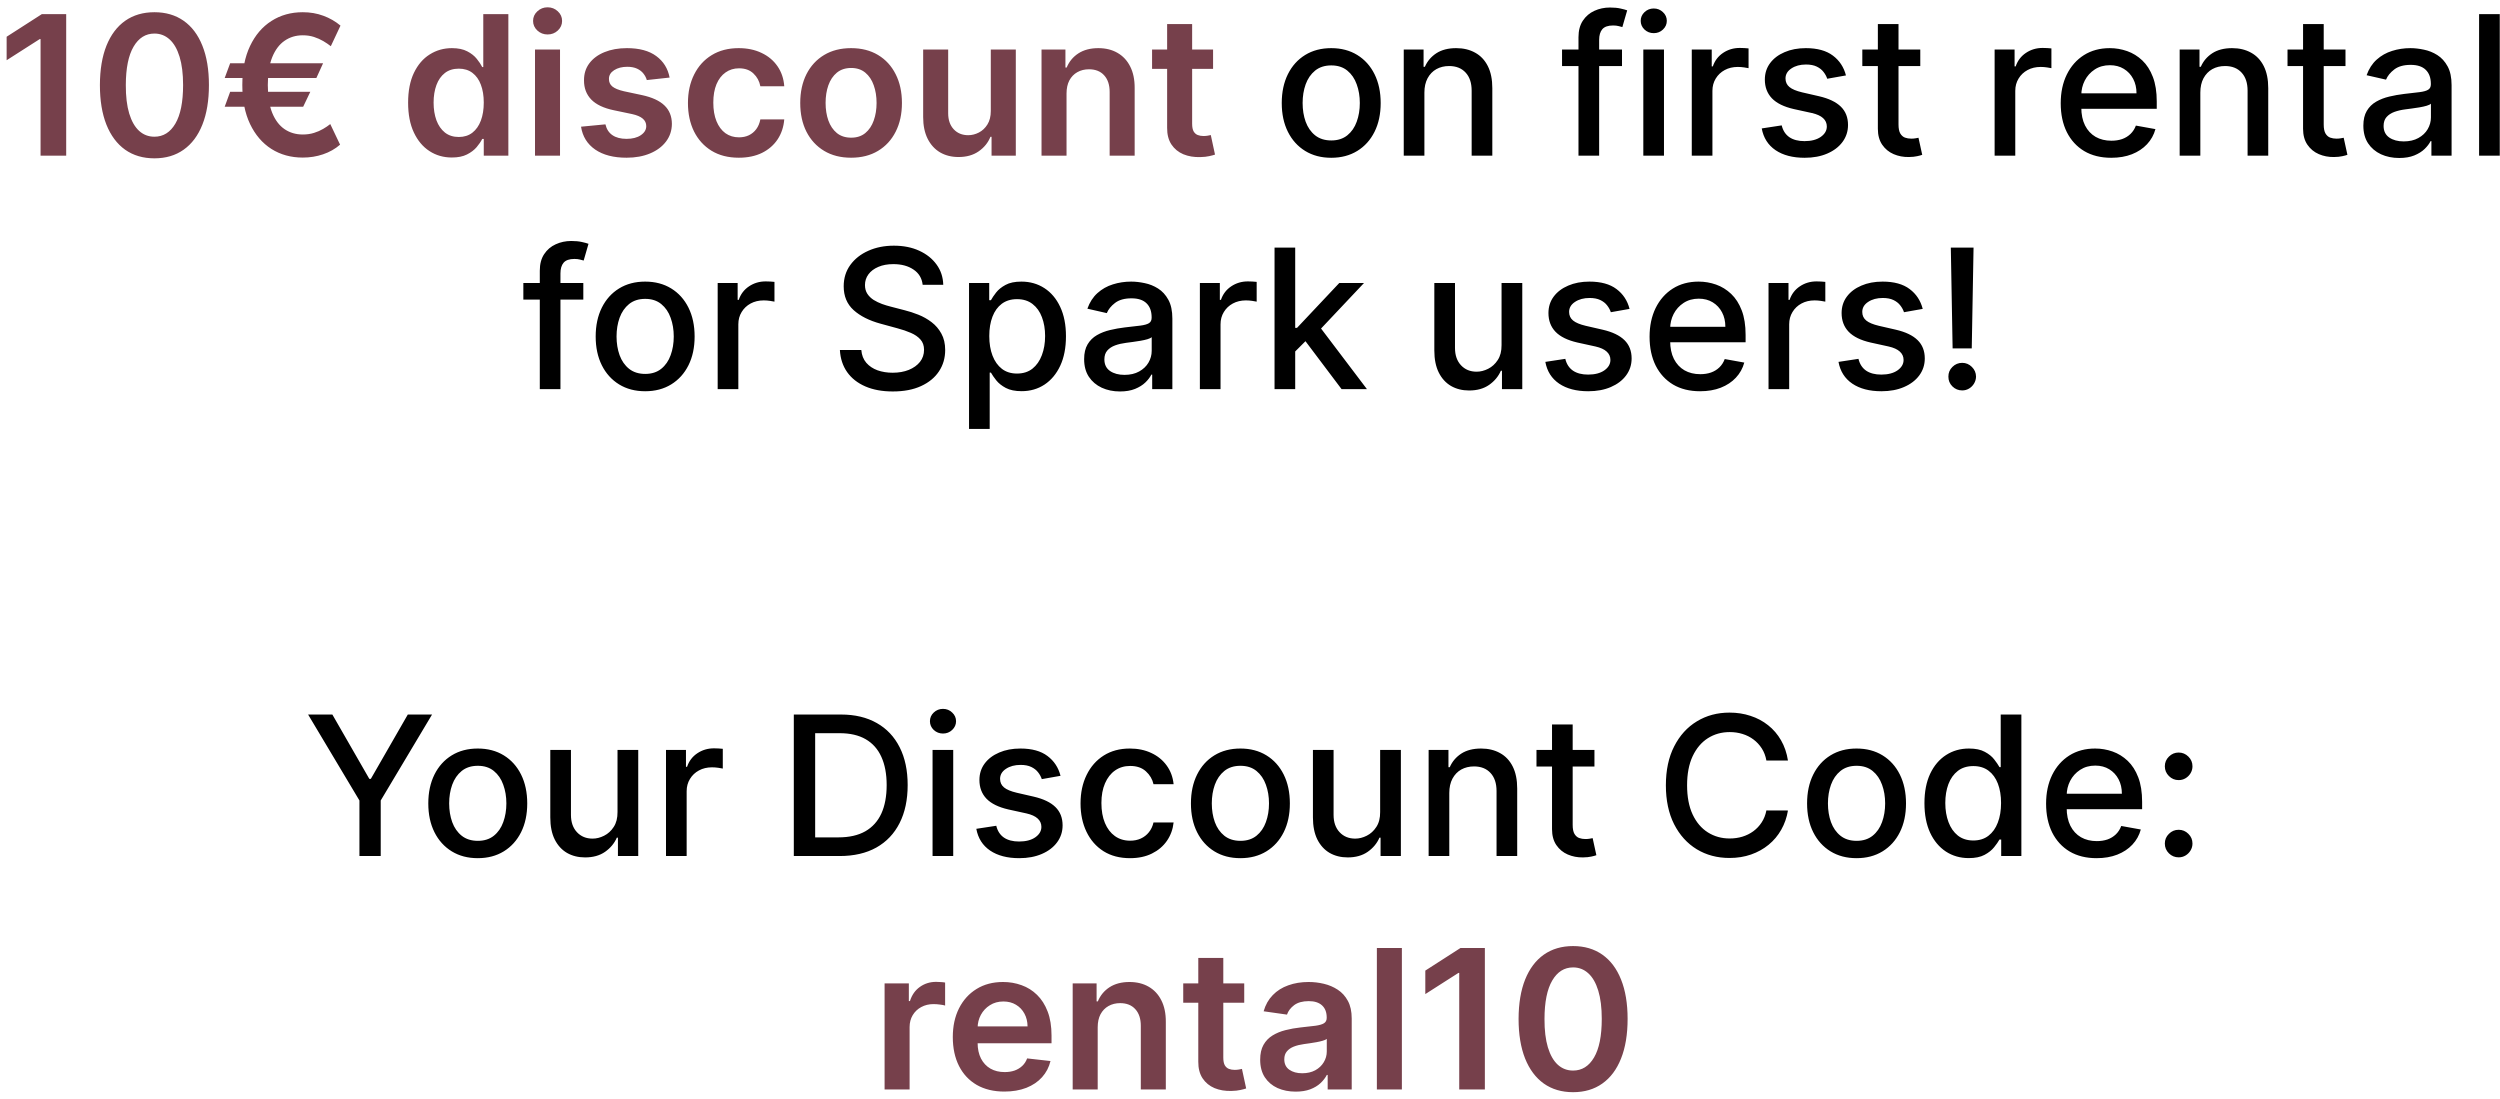 <svg width="257" height="113" viewBox="0 0 257 113" fill="none" xmlns="http://www.w3.org/2000/svg">
<path d="M6.805 1.455V16H4.17V4.018H4.084L0.682 6.192V3.777L4.297 1.455H6.805ZM15.874 16.277C14.705 16.277 13.701 15.981 12.863 15.389C12.029 14.793 11.388 13.933 10.938 12.811C10.493 11.684 10.27 10.328 10.27 8.741C10.275 7.155 10.5 5.806 10.945 4.693C11.395 3.576 12.037 2.723 12.87 2.136C13.708 1.549 14.709 1.256 15.874 1.256C17.039 1.256 18.04 1.549 18.878 2.136C19.716 2.723 20.358 3.576 20.803 4.693C21.253 5.811 21.478 7.16 21.478 8.741C21.478 10.332 21.253 11.691 20.803 12.818C20.358 13.94 19.716 14.797 18.878 15.389C18.045 15.981 17.044 16.277 15.874 16.277ZM15.874 14.054C16.783 14.054 17.5 13.607 18.026 12.712C18.556 11.812 18.822 10.489 18.822 8.741C18.822 7.586 18.701 6.616 18.459 5.83C18.218 5.044 17.877 4.452 17.437 4.054C16.996 3.652 16.475 3.45 15.874 3.45C14.97 3.45 14.255 3.9 13.729 4.8C13.204 5.695 12.938 7.009 12.934 8.741C12.929 9.902 13.045 10.877 13.282 11.668C13.523 12.458 13.864 13.055 14.305 13.457C14.745 13.855 15.268 14.054 15.874 14.054ZM33.212 6.504L32.524 8.017H23.099L23.66 6.504H33.212ZM31.899 9.438L31.167 10.972H23.099L23.66 9.438H31.899ZM35.002 2.634L34.008 4.75C33.781 4.57 33.523 4.395 33.234 4.224C32.945 4.054 32.625 3.912 32.275 3.798C31.925 3.685 31.541 3.628 31.125 3.628C30.419 3.628 29.796 3.815 29.257 4.189C28.717 4.558 28.293 5.122 27.985 5.879C27.682 6.632 27.531 7.586 27.531 8.741C27.531 9.897 27.682 10.851 27.985 11.604C28.293 12.357 28.717 12.915 29.257 13.28C29.796 13.644 30.419 13.827 31.125 13.827C31.541 13.827 31.925 13.772 32.275 13.663C32.625 13.555 32.94 13.417 33.22 13.251C33.504 13.086 33.748 12.92 33.951 12.754L34.96 14.871C34.453 15.311 33.868 15.643 33.205 15.865C32.547 16.088 31.854 16.199 31.125 16.199C29.912 16.199 28.837 15.903 27.9 15.311C26.967 14.714 26.236 13.86 25.705 12.747C25.175 11.63 24.91 10.294 24.91 8.741C24.91 7.184 25.175 5.846 25.705 4.729C26.236 3.611 26.967 2.754 27.9 2.158C28.837 1.556 29.912 1.256 31.125 1.256C31.882 1.256 32.585 1.376 33.234 1.618C33.887 1.855 34.477 2.193 35.002 2.634ZM46.449 16.192C45.592 16.192 44.825 15.972 44.148 15.531C43.471 15.091 42.936 14.452 42.543 13.614C42.15 12.776 41.954 11.758 41.954 10.56C41.954 9.348 42.153 8.325 42.55 7.491C42.953 6.653 43.495 6.021 44.177 5.595C44.858 5.164 45.618 4.949 46.456 4.949C47.096 4.949 47.621 5.058 48.033 5.276C48.445 5.489 48.772 5.747 49.013 6.05C49.255 6.348 49.442 6.63 49.574 6.895H49.681V1.455H52.259V16H49.731V14.281H49.574C49.442 14.546 49.25 14.828 48.999 15.126C48.748 15.42 48.417 15.671 48.005 15.879C47.593 16.088 47.074 16.192 46.449 16.192ZM47.167 14.082C47.711 14.082 48.175 13.936 48.559 13.642C48.942 13.344 49.233 12.93 49.432 12.399C49.631 11.869 49.731 11.251 49.731 10.546C49.731 9.84 49.631 9.227 49.432 8.706C49.238 8.185 48.949 7.78 48.566 7.491C48.187 7.203 47.721 7.058 47.167 7.058C46.594 7.058 46.116 7.207 45.732 7.506C45.349 7.804 45.06 8.216 44.866 8.741C44.672 9.267 44.574 9.868 44.574 10.546C44.574 11.227 44.672 11.836 44.866 12.371C45.065 12.901 45.356 13.32 45.739 13.628C46.127 13.931 46.603 14.082 47.167 14.082ZM54.999 16V5.091H57.57V16H54.999ZM56.291 3.543C55.884 3.543 55.534 3.408 55.24 3.138C54.947 2.863 54.8 2.534 54.8 2.151C54.8 1.762 54.947 1.433 55.24 1.163C55.534 0.889 55.884 0.751 56.291 0.751C56.703 0.751 57.054 0.889 57.343 1.163C57.636 1.433 57.783 1.762 57.783 2.151C57.783 2.534 57.636 2.863 57.343 3.138C57.054 3.408 56.703 3.543 56.291 3.543ZM68.836 7.974L66.492 8.23C66.426 7.993 66.31 7.771 66.144 7.562C65.983 7.354 65.765 7.186 65.491 7.058C65.216 6.93 64.88 6.866 64.482 6.866C63.947 6.866 63.497 6.982 63.133 7.214C62.773 7.447 62.595 7.747 62.6 8.116C62.595 8.434 62.711 8.692 62.948 8.891C63.19 9.089 63.587 9.253 64.141 9.381L66.002 9.778C67.034 10.001 67.801 10.354 68.303 10.837C68.81 11.32 69.065 11.952 69.07 12.733C69.065 13.419 68.864 14.026 68.466 14.551C68.073 15.072 67.527 15.479 66.826 15.773C66.125 16.066 65.32 16.213 64.411 16.213C63.076 16.213 62.001 15.934 61.187 15.375C60.372 14.812 59.887 14.028 59.731 13.024L62.238 12.783C62.351 13.275 62.593 13.647 62.962 13.898C63.331 14.149 63.812 14.274 64.404 14.274C65.015 14.274 65.505 14.149 65.874 13.898C66.248 13.647 66.435 13.337 66.435 12.967C66.435 12.655 66.314 12.397 66.073 12.193C65.836 11.99 65.467 11.833 64.965 11.724L63.104 11.334C62.058 11.116 61.284 10.749 60.782 10.233C60.28 9.712 60.031 9.054 60.036 8.259C60.031 7.586 60.214 7.004 60.583 6.511C60.957 6.014 61.475 5.631 62.138 5.361C62.806 5.086 63.575 4.949 64.447 4.949C65.725 4.949 66.731 5.221 67.465 5.766C68.204 6.31 68.661 7.046 68.836 7.974ZM75.949 16.213C74.86 16.213 73.924 15.974 73.143 15.496C72.367 15.018 71.768 14.357 71.346 13.514C70.93 12.667 70.721 11.691 70.721 10.588C70.721 9.48 70.934 8.502 71.361 7.655C71.787 6.803 72.388 6.14 73.165 5.666C73.946 5.188 74.869 4.949 75.934 4.949C76.82 4.949 77.603 5.112 78.285 5.439C78.972 5.761 79.519 6.218 79.926 6.81C80.333 7.397 80.565 8.083 80.622 8.869H78.165C78.065 8.344 77.828 7.906 77.454 7.555C77.085 7.2 76.59 7.023 75.97 7.023C75.444 7.023 74.983 7.165 74.585 7.449C74.187 7.728 73.877 8.131 73.655 8.656C73.437 9.182 73.328 9.812 73.328 10.546C73.328 11.289 73.437 11.928 73.655 12.463C73.873 12.993 74.178 13.403 74.571 13.692C74.969 13.976 75.435 14.118 75.97 14.118C76.349 14.118 76.687 14.047 76.986 13.905C77.289 13.758 77.542 13.547 77.746 13.273C77.949 12.998 78.089 12.664 78.165 12.271H80.622C80.56 13.043 80.333 13.727 79.94 14.324C79.547 14.916 79.012 15.38 78.335 15.716C77.658 16.047 76.862 16.213 75.949 16.213ZM87.492 16.213C86.426 16.213 85.503 15.979 84.722 15.51C83.941 15.041 83.335 14.385 82.904 13.543C82.478 12.7 82.264 11.715 82.264 10.588C82.264 9.461 82.478 8.474 82.904 7.626C83.335 6.779 83.941 6.121 84.722 5.652C85.503 5.183 86.426 4.949 87.492 4.949C88.557 4.949 89.48 5.183 90.261 5.652C91.043 6.121 91.647 6.779 92.073 7.626C92.504 8.474 92.719 9.461 92.719 10.588C92.719 11.715 92.504 12.7 92.073 13.543C91.647 14.385 91.043 15.041 90.261 15.51C89.48 15.979 88.557 16.213 87.492 16.213ZM87.506 14.153C88.084 14.153 88.567 13.995 88.955 13.678C89.343 13.356 89.632 12.925 89.821 12.385C90.015 11.845 90.112 11.244 90.112 10.581C90.112 9.913 90.015 9.31 89.821 8.77C89.632 8.225 89.343 7.792 88.955 7.47C88.567 7.148 88.084 6.987 87.506 6.987C86.914 6.987 86.422 7.148 86.029 7.47C85.64 7.792 85.349 8.225 85.155 8.77C84.966 9.31 84.871 9.913 84.871 10.581C84.871 11.244 84.966 11.845 85.155 12.385C85.349 12.925 85.64 13.356 86.029 13.678C86.422 13.995 86.914 14.153 87.506 14.153ZM101.854 11.412V5.091H104.425V16H101.932V14.061H101.819C101.573 14.672 101.168 15.171 100.604 15.56C100.046 15.948 99.357 16.142 98.537 16.142C97.823 16.142 97.19 15.983 96.641 15.666C96.097 15.344 95.671 14.878 95.363 14.267C95.055 13.652 94.901 12.908 94.901 12.037V5.091H97.472V11.639C97.472 12.331 97.662 12.88 98.04 13.287C98.419 13.694 98.916 13.898 99.532 13.898C99.911 13.898 100.278 13.805 100.633 13.621C100.988 13.436 101.279 13.162 101.506 12.797C101.738 12.428 101.854 11.966 101.854 11.412ZM109.64 9.608V16H107.069V5.091H109.526V6.945H109.654C109.905 6.334 110.305 5.848 110.855 5.489C111.409 5.129 112.093 4.949 112.907 4.949C113.66 4.949 114.316 5.11 114.874 5.432C115.438 5.754 115.874 6.22 116.181 6.831C116.494 7.442 116.648 8.183 116.643 9.054V16H114.072V9.452C114.072 8.723 113.883 8.152 113.504 7.74C113.13 7.328 112.611 7.122 111.948 7.122C111.499 7.122 111.098 7.222 110.748 7.42C110.402 7.615 110.13 7.896 109.931 8.266C109.737 8.635 109.64 9.082 109.64 9.608ZM124.704 5.091V7.08H118.433V5.091H124.704ZM119.981 2.477H122.552V12.719C122.552 13.064 122.604 13.329 122.708 13.514C122.817 13.694 122.959 13.817 123.134 13.883C123.31 13.95 123.504 13.983 123.717 13.983C123.878 13.983 124.025 13.971 124.157 13.947C124.294 13.924 124.399 13.902 124.47 13.883L124.903 15.893C124.766 15.941 124.569 15.993 124.313 16.05C124.062 16.107 123.755 16.14 123.39 16.149C122.746 16.168 122.166 16.071 121.65 15.858C121.134 15.64 120.724 15.304 120.421 14.849C120.123 14.395 119.976 13.827 119.981 13.145V2.477ZM90.936 112V101.091H93.429V102.909H93.543C93.742 102.279 94.083 101.794 94.566 101.453C95.053 101.107 95.61 100.935 96.235 100.935C96.377 100.935 96.535 100.942 96.71 100.956C96.89 100.965 97.04 100.982 97.158 101.006V103.371C97.049 103.333 96.876 103.3 96.639 103.271C96.407 103.238 96.183 103.222 95.965 103.222C95.496 103.222 95.075 103.323 94.701 103.527C94.331 103.726 94.04 104.003 93.827 104.358C93.614 104.713 93.507 105.123 93.507 105.587V112H90.936ZM103.246 112.213C102.153 112.213 101.208 111.986 100.412 111.531C99.622 111.072 99.013 110.423 98.587 109.585C98.161 108.742 97.948 107.75 97.948 106.609C97.948 105.487 98.161 104.502 98.587 103.655C99.018 102.803 99.619 102.14 100.391 101.666C101.163 101.188 102.07 100.949 103.111 100.949C103.784 100.949 104.418 101.058 105.015 101.276C105.616 101.489 106.146 101.82 106.606 102.27C107.07 102.72 107.434 103.293 107.699 103.989C107.965 104.68 108.097 105.504 108.097 106.46V107.249H99.155V105.516H105.633C105.628 105.023 105.521 104.585 105.313 104.202C105.105 103.813 104.814 103.508 104.439 103.286C104.07 103.063 103.639 102.952 103.147 102.952C102.621 102.952 102.16 103.08 101.762 103.335C101.364 103.586 101.054 103.918 100.831 104.33C100.614 104.737 100.502 105.184 100.498 105.672V107.185C100.498 107.819 100.614 108.364 100.846 108.818C101.078 109.268 101.402 109.614 101.819 109.855C102.235 110.092 102.723 110.21 103.282 110.21C103.656 110.21 103.994 110.158 104.297 110.054C104.6 109.945 104.863 109.786 105.086 109.578C105.308 109.37 105.476 109.112 105.59 108.804L107.991 109.074C107.839 109.708 107.55 110.262 107.124 110.736C106.703 111.205 106.163 111.569 105.505 111.83C104.847 112.085 104.094 112.213 103.246 112.213ZM112.843 105.608V112H110.272V101.091H112.73V102.945H112.857C113.108 102.334 113.508 101.848 114.058 101.489C114.612 101.129 115.296 100.949 116.11 100.949C116.863 100.949 117.519 101.11 118.078 101.432C118.641 101.754 119.077 102.22 119.384 102.831C119.697 103.442 119.851 104.183 119.846 105.054V112H117.275V105.452C117.275 104.723 117.086 104.152 116.707 103.74C116.333 103.328 115.814 103.122 115.151 103.122C114.702 103.122 114.302 103.222 113.951 103.42C113.606 103.615 113.333 103.896 113.134 104.266C112.94 104.635 112.843 105.082 112.843 105.608ZM127.907 101.091V103.08H121.636V101.091H127.907ZM123.184 98.477H125.755V108.719C125.755 109.064 125.807 109.33 125.911 109.514C126.02 109.694 126.162 109.817 126.338 109.884C126.513 109.95 126.707 109.983 126.92 109.983C127.081 109.983 127.228 109.971 127.36 109.947C127.498 109.924 127.602 109.902 127.673 109.884L128.106 111.893C127.969 111.941 127.772 111.993 127.517 112.05C127.266 112.107 126.958 112.14 126.593 112.149C125.949 112.168 125.369 112.071 124.853 111.858C124.337 111.64 123.927 111.304 123.624 110.849C123.326 110.395 123.179 109.827 123.184 109.145V98.477ZM133.197 112.22C132.505 112.22 131.883 112.097 131.329 111.851C130.779 111.6 130.344 111.231 130.022 110.743C129.705 110.255 129.546 109.654 129.546 108.939C129.546 108.323 129.66 107.814 129.887 107.412C130.114 107.009 130.424 106.688 130.817 106.446C131.21 106.205 131.653 106.022 132.145 105.899C132.643 105.771 133.156 105.679 133.687 105.622C134.326 105.556 134.844 105.497 135.242 105.445C135.64 105.388 135.929 105.303 136.108 105.189C136.293 105.071 136.385 104.888 136.385 104.642V104.599C136.385 104.064 136.227 103.65 135.91 103.357C135.592 103.063 135.135 102.916 134.539 102.916C133.909 102.916 133.41 103.054 133.04 103.328C132.676 103.603 132.43 103.927 132.302 104.301L129.901 103.96C130.09 103.297 130.403 102.743 130.839 102.298C131.274 101.848 131.807 101.512 132.437 101.29C133.066 101.062 133.762 100.949 134.525 100.949C135.05 100.949 135.573 101.01 136.094 101.134C136.615 101.257 137.091 101.46 137.522 101.744C137.953 102.024 138.298 102.405 138.559 102.888C138.824 103.371 138.956 103.974 138.956 104.699V112H136.485V110.501H136.4C136.243 110.804 136.023 111.089 135.739 111.354C135.46 111.614 135.107 111.825 134.681 111.986C134.26 112.142 133.765 112.22 133.197 112.22ZM133.864 110.331C134.38 110.331 134.828 110.229 135.206 110.026C135.585 109.817 135.876 109.543 136.08 109.202C136.288 108.861 136.393 108.489 136.393 108.087V106.801C136.312 106.867 136.175 106.929 135.981 106.986C135.791 107.043 135.578 107.092 135.341 107.135C135.105 107.178 134.87 107.215 134.638 107.249C134.406 107.282 134.205 107.31 134.035 107.334C133.651 107.386 133.308 107.471 133.005 107.589C132.702 107.708 132.463 107.874 132.287 108.087C132.112 108.295 132.025 108.565 132.025 108.896C132.025 109.37 132.198 109.727 132.543 109.969C132.889 110.21 133.329 110.331 133.864 110.331ZM144.113 97.454V112H141.542V97.454H144.113ZM152.644 97.454V112H150.009V100.018H149.924L146.522 102.192V99.777L150.137 97.454H152.644ZM161.714 112.277C160.544 112.277 159.541 111.981 158.703 111.389C157.869 110.793 157.228 109.933 156.778 108.811C156.333 107.684 156.11 106.328 156.11 104.741C156.115 103.155 156.34 101.806 156.785 100.693C157.235 99.576 157.876 98.724 158.71 98.136C159.548 97.549 160.549 97.256 161.714 97.256C162.879 97.256 163.88 97.549 164.718 98.136C165.556 98.724 166.198 99.576 166.643 100.693C167.093 101.811 167.318 103.16 167.318 104.741C167.318 106.332 167.093 107.691 166.643 108.818C166.198 109.94 165.556 110.797 164.718 111.389C163.885 111.981 162.883 112.277 161.714 112.277ZM161.714 110.054C162.623 110.054 163.34 109.607 163.866 108.712C164.396 107.812 164.661 106.489 164.661 104.741C164.661 103.586 164.541 102.616 164.299 101.83C164.058 101.044 163.717 100.452 163.276 100.054C162.836 99.651 162.315 99.45 161.714 99.45C160.81 99.45 160.095 99.9 159.569 100.8C159.044 101.695 158.778 103.009 158.774 104.741C158.769 105.902 158.885 106.877 159.122 107.668C159.363 108.458 159.704 109.055 160.144 109.457C160.585 109.855 161.108 110.054 161.714 110.054Z" fill="#76404B"/>
<path d="M136.849 16.22C135.826 16.22 134.934 15.986 134.171 15.517C133.409 15.048 132.817 14.393 132.396 13.55C131.974 12.707 131.764 11.722 131.764 10.595C131.764 9.464 131.974 8.474 132.396 7.626C132.817 6.779 133.409 6.121 134.171 5.652C134.934 5.183 135.826 4.949 136.849 4.949C137.872 4.949 138.764 5.183 139.526 5.652C140.289 6.121 140.881 6.779 141.302 7.626C141.723 8.474 141.934 9.464 141.934 10.595C141.934 11.722 141.723 12.707 141.302 13.55C140.881 14.393 140.289 15.048 139.526 15.517C138.764 15.986 137.872 16.22 136.849 16.22ZM136.856 14.438C137.519 14.438 138.068 14.262 138.504 13.912C138.939 13.562 139.261 13.095 139.47 12.513C139.683 11.93 139.789 11.289 139.789 10.588C139.789 9.892 139.683 9.253 139.47 8.67C139.261 8.083 138.939 7.612 138.504 7.257C138.068 6.902 137.519 6.724 136.856 6.724C136.188 6.724 135.634 6.902 135.194 7.257C134.758 7.612 134.434 8.083 134.221 8.67C134.013 9.253 133.909 9.892 133.909 10.588C133.909 11.289 134.013 11.93 134.221 12.513C134.434 13.095 134.758 13.562 135.194 13.912C135.634 14.262 136.188 14.438 136.856 14.438ZM146.428 9.523V16H144.305V5.091H146.343V6.866H146.478C146.729 6.289 147.122 5.825 147.657 5.474C148.197 5.124 148.876 4.949 149.695 4.949C150.439 4.949 151.09 5.105 151.648 5.418C152.207 5.725 152.64 6.185 152.948 6.795C153.256 7.406 153.41 8.161 153.41 9.061V16H151.286V9.317C151.286 8.526 151.08 7.908 150.668 7.463C150.256 7.013 149.69 6.788 148.971 6.788C148.478 6.788 148.04 6.895 147.657 7.108C147.278 7.321 146.977 7.634 146.755 8.045C146.537 8.453 146.428 8.945 146.428 9.523ZM166.742 5.091V6.795H160.578V5.091H166.742ZM162.268 16V3.827C162.268 3.145 162.417 2.579 162.715 2.129C163.014 1.675 163.409 1.336 163.901 1.114C164.394 0.886 164.929 0.773 165.507 0.773C165.933 0.773 166.297 0.808 166.6 0.879C166.903 0.946 167.128 1.007 167.275 1.064L166.778 2.783C166.678 2.754 166.551 2.721 166.394 2.683C166.238 2.641 166.049 2.619 165.826 2.619C165.31 2.619 164.941 2.747 164.718 3.003C164.5 3.259 164.392 3.628 164.392 4.111V16H162.268ZM168.933 16V5.091H171.057V16H168.933ZM170.006 3.408C169.637 3.408 169.319 3.285 169.054 3.038C168.794 2.787 168.664 2.489 168.664 2.143C168.664 1.793 168.794 1.495 169.054 1.249C169.319 0.998 169.637 0.872 170.006 0.872C170.375 0.872 170.69 0.998 170.95 1.249C171.216 1.495 171.348 1.793 171.348 2.143C171.348 2.489 171.216 2.787 170.95 3.038C170.69 3.285 170.375 3.408 170.006 3.408ZM173.914 16V5.091H175.966V6.824H176.08C176.279 6.237 176.629 5.775 177.131 5.439C177.638 5.098 178.211 4.928 178.85 4.928C178.983 4.928 179.139 4.932 179.319 4.942C179.503 4.951 179.648 4.963 179.752 4.977V7.009C179.667 6.985 179.515 6.959 179.297 6.93C179.08 6.897 178.862 6.881 178.644 6.881C178.142 6.881 177.695 6.987 177.302 7.2C176.913 7.409 176.606 7.7 176.378 8.074C176.151 8.443 176.037 8.865 176.037 9.338V16H173.914ZM189.764 7.754L187.84 8.095C187.759 7.849 187.631 7.615 187.456 7.392C187.286 7.17 187.054 6.987 186.76 6.845C186.467 6.703 186.1 6.632 185.659 6.632C185.058 6.632 184.556 6.767 184.154 7.037C183.751 7.302 183.55 7.645 183.55 8.067C183.55 8.431 183.685 8.725 183.955 8.947C184.225 9.17 184.66 9.352 185.262 9.494L186.994 9.892C187.998 10.124 188.746 10.482 189.239 10.964C189.731 11.447 189.977 12.075 189.977 12.847C189.977 13.5 189.788 14.082 189.409 14.594C189.035 15.1 188.512 15.498 187.84 15.787C187.172 16.076 186.398 16.22 185.517 16.22C184.296 16.22 183.299 15.96 182.527 15.439C181.755 14.913 181.282 14.168 181.107 13.202L183.159 12.889C183.287 13.424 183.55 13.829 183.948 14.104C184.345 14.374 184.864 14.508 185.503 14.508C186.199 14.508 186.755 14.364 187.172 14.075C187.589 13.782 187.797 13.424 187.797 13.003C187.797 12.662 187.669 12.376 187.414 12.143C187.163 11.912 186.777 11.736 186.256 11.618L184.409 11.213C183.391 10.981 182.638 10.612 182.151 10.105C181.668 9.598 181.426 8.957 181.426 8.18C181.426 7.536 181.606 6.973 181.966 6.49C182.326 6.007 182.823 5.631 183.458 5.361C184.092 5.086 184.819 4.949 185.638 4.949C186.817 4.949 187.745 5.205 188.422 5.716C189.099 6.223 189.547 6.902 189.764 7.754ZM197.405 5.091V6.795H191.446V5.091H197.405ZM193.044 2.477H195.167V12.797C195.167 13.209 195.229 13.519 195.352 13.727C195.475 13.931 195.634 14.07 195.828 14.146C196.027 14.217 196.242 14.253 196.474 14.253C196.645 14.253 196.794 14.241 196.922 14.217C197.05 14.194 197.149 14.175 197.22 14.161L197.604 15.915C197.48 15.962 197.305 16.009 197.078 16.057C196.851 16.109 196.567 16.137 196.226 16.142C195.667 16.151 195.146 16.052 194.663 15.844C194.18 15.635 193.79 15.313 193.491 14.878C193.193 14.442 193.044 13.895 193.044 13.237V2.477ZM205.047 16V5.091H207.099V6.824H207.213C207.412 6.237 207.762 5.775 208.264 5.439C208.771 5.098 209.344 4.928 209.983 4.928C210.115 4.928 210.272 4.932 210.452 4.942C210.636 4.951 210.781 4.963 210.885 4.977V7.009C210.8 6.985 210.648 6.959 210.43 6.93C210.212 6.897 209.995 6.881 209.777 6.881C209.275 6.881 208.827 6.987 208.434 7.2C208.046 7.409 207.738 7.7 207.511 8.074C207.284 8.443 207.17 8.865 207.17 9.338V16H205.047ZM217.034 16.22C215.959 16.22 215.033 15.991 214.257 15.531C213.485 15.067 212.888 14.416 212.467 13.578C212.05 12.735 211.842 11.748 211.842 10.617C211.842 9.499 212.05 8.514 212.467 7.662C212.888 6.81 213.475 6.144 214.228 5.666C214.986 5.188 215.871 4.949 216.884 4.949C217.5 4.949 218.097 5.051 218.674 5.254C219.252 5.458 219.77 5.777 220.23 6.213C220.689 6.649 221.051 7.214 221.316 7.911C221.581 8.602 221.714 9.442 221.714 10.432V11.185H213.042V9.594H219.633C219.633 9.035 219.519 8.54 219.292 8.109C219.065 7.674 218.745 7.33 218.333 7.08C217.926 6.829 217.448 6.703 216.899 6.703C216.302 6.703 215.781 6.85 215.336 7.143C214.896 7.432 214.555 7.811 214.313 8.28C214.077 8.744 213.958 9.248 213.958 9.793V11.036C213.958 11.765 214.086 12.385 214.342 12.896C214.602 13.408 214.964 13.798 215.428 14.068C215.892 14.333 216.435 14.466 217.055 14.466C217.457 14.466 217.824 14.409 218.156 14.296C218.487 14.177 218.774 14.002 219.015 13.77C219.257 13.538 219.441 13.251 219.569 12.911L221.579 13.273C221.418 13.865 221.129 14.383 220.713 14.828C220.301 15.268 219.782 15.612 219.157 15.858C218.537 16.099 217.829 16.22 217.034 16.22ZM226.194 9.523V16H224.07V5.091H226.108V6.866H226.243C226.494 6.289 226.887 5.825 227.422 5.474C227.962 5.124 228.642 4.949 229.461 4.949C230.204 4.949 230.855 5.105 231.414 5.418C231.973 5.725 232.406 6.185 232.714 6.795C233.021 7.406 233.175 8.161 233.175 9.061V16H231.052V9.317C231.052 8.526 230.846 7.908 230.434 7.463C230.022 7.013 229.456 6.788 228.736 6.788C228.244 6.788 227.806 6.895 227.422 7.108C227.044 7.321 226.743 7.634 226.52 8.045C226.303 8.453 226.194 8.945 226.194 9.523ZM241.116 5.091V6.795H235.157V5.091H241.116ZM236.755 2.477H238.878V12.797C238.878 13.209 238.94 13.519 239.063 13.727C239.186 13.931 239.345 14.07 239.539 14.146C239.738 14.217 239.953 14.253 240.185 14.253C240.356 14.253 240.505 14.241 240.633 14.217C240.76 14.194 240.86 14.175 240.931 14.161L241.314 15.915C241.191 15.962 241.016 16.009 240.789 16.057C240.562 16.109 240.278 16.137 239.937 16.142C239.378 16.151 238.857 16.052 238.374 15.844C237.891 15.635 237.501 15.313 237.202 14.878C236.904 14.442 236.755 13.895 236.755 13.237V2.477ZM246.639 16.241C245.948 16.241 245.323 16.114 244.764 15.858C244.206 15.598 243.763 15.221 243.436 14.729C243.114 14.236 242.953 13.633 242.953 12.918C242.953 12.302 243.072 11.796 243.308 11.398C243.545 11 243.865 10.685 244.267 10.453C244.67 10.221 245.119 10.046 245.617 9.928C246.114 9.809 246.62 9.719 247.137 9.658C247.79 9.582 248.32 9.52 248.727 9.473C249.135 9.421 249.431 9.338 249.615 9.224C249.8 9.111 249.892 8.926 249.892 8.67V8.621C249.892 8 249.717 7.52 249.367 7.179C249.021 6.838 248.505 6.668 247.818 6.668C247.103 6.668 246.54 6.826 246.128 7.143C245.721 7.456 245.439 7.804 245.283 8.188L243.287 7.733C243.524 7.07 243.869 6.535 244.324 6.128C244.783 5.716 245.311 5.418 245.908 5.233C246.504 5.044 247.132 4.949 247.79 4.949C248.226 4.949 248.687 5.001 249.175 5.105C249.667 5.205 250.127 5.389 250.553 5.659C250.984 5.929 251.336 6.315 251.611 6.817C251.886 7.314 252.023 7.96 252.023 8.756V16H249.949V14.508H249.864C249.727 14.783 249.521 15.053 249.246 15.318C248.971 15.583 248.619 15.803 248.188 15.979C247.757 16.154 247.241 16.241 246.639 16.241ZM247.101 14.537C247.688 14.537 248.19 14.421 248.607 14.189C249.028 13.957 249.348 13.654 249.566 13.28C249.788 12.901 249.899 12.496 249.899 12.065V10.659C249.824 10.735 249.677 10.806 249.459 10.872C249.246 10.934 249.002 10.988 248.727 11.036C248.453 11.078 248.185 11.118 247.925 11.156C247.664 11.189 247.447 11.218 247.271 11.242C246.86 11.294 246.483 11.381 246.142 11.504C245.806 11.627 245.536 11.805 245.333 12.037C245.134 12.264 245.034 12.567 245.034 12.946C245.034 13.472 245.228 13.869 245.617 14.139C246.005 14.404 246.5 14.537 247.101 14.537ZM256.975 1.455V16H254.851V1.455H256.975ZM59.965 29.091V30.796H53.8V29.091H59.965ZM55.491 40V27.827C55.491 27.145 55.64 26.579 55.938 26.129C56.236 25.675 56.632 25.336 57.124 25.114C57.617 24.886 58.152 24.773 58.729 24.773C59.155 24.773 59.52 24.808 59.823 24.879C60.126 24.945 60.351 25.007 60.498 25.064L60.001 26.783C59.901 26.754 59.773 26.721 59.617 26.683C59.461 26.641 59.271 26.619 59.049 26.619C58.533 26.619 58.163 26.747 57.941 27.003C57.723 27.259 57.614 27.628 57.614 28.111V40H55.491ZM66.322 40.22C65.299 40.22 64.406 39.986 63.644 39.517C62.882 39.048 62.29 38.392 61.868 37.55C61.447 36.707 61.236 35.722 61.236 34.595C61.236 33.464 61.447 32.474 61.868 31.626C62.29 30.779 62.882 30.121 63.644 29.652C64.406 29.183 65.299 28.949 66.322 28.949C67.344 28.949 68.237 29.183 68.999 29.652C69.761 30.121 70.353 30.779 70.775 31.626C71.196 32.474 71.407 33.464 71.407 34.595C71.407 35.722 71.196 36.707 70.775 37.55C70.353 38.392 69.761 39.048 68.999 39.517C68.237 39.986 67.344 40.22 66.322 40.22ZM66.329 38.438C66.992 38.438 67.541 38.262 67.976 37.912C68.412 37.562 68.734 37.095 68.942 36.513C69.155 35.93 69.262 35.289 69.262 34.588C69.262 33.892 69.155 33.253 68.942 32.67C68.734 32.083 68.412 31.612 67.976 31.257C67.541 30.902 66.992 30.724 66.329 30.724C65.661 30.724 65.107 30.902 64.667 31.257C64.231 31.612 63.907 32.083 63.694 32.67C63.485 33.253 63.381 33.892 63.381 34.588C63.381 35.289 63.485 35.93 63.694 36.513C63.907 37.095 64.231 37.562 64.667 37.912C65.107 38.262 65.661 38.438 66.329 38.438ZM73.777 40V29.091H75.83V30.824H75.943C76.142 30.237 76.493 29.775 76.995 29.439C77.501 29.098 78.074 28.928 78.713 28.928C78.846 28.928 79.002 28.932 79.182 28.942C79.367 28.951 79.511 28.963 79.615 28.977V31.009C79.53 30.985 79.379 30.959 79.161 30.93C78.943 30.897 78.725 30.881 78.507 30.881C78.005 30.881 77.558 30.987 77.165 31.2C76.777 31.409 76.469 31.7 76.242 32.074C76.014 32.443 75.901 32.865 75.901 33.338V40H73.777ZM94.85 29.276C94.774 28.603 94.461 28.082 93.912 27.713C93.363 27.339 92.672 27.152 91.838 27.152C91.242 27.152 90.726 27.247 90.29 27.436C89.854 27.621 89.516 27.876 89.274 28.203C89.038 28.525 88.919 28.892 88.919 29.304C88.919 29.65 89 29.948 89.161 30.199C89.326 30.45 89.542 30.66 89.807 30.831C90.077 30.997 90.366 31.136 90.674 31.25C90.981 31.359 91.277 31.449 91.561 31.52L92.982 31.889C93.446 32.003 93.922 32.157 94.409 32.351C94.897 32.545 95.349 32.801 95.766 33.118C96.183 33.435 96.519 33.828 96.774 34.297C97.035 34.766 97.165 35.327 97.165 35.98C97.165 36.804 96.952 37.535 96.526 38.175C96.104 38.814 95.491 39.318 94.686 39.688C93.886 40.057 92.918 40.242 91.781 40.242C90.692 40.242 89.75 40.069 88.955 39.723C88.159 39.377 87.537 38.887 87.087 38.253C86.637 37.614 86.388 36.856 86.341 35.98H88.543C88.585 36.506 88.756 36.944 89.054 37.294C89.357 37.64 89.743 37.898 90.212 38.068C90.685 38.234 91.204 38.317 91.767 38.317C92.388 38.317 92.939 38.22 93.422 38.026C93.91 37.827 94.293 37.552 94.573 37.202C94.852 36.847 94.992 36.432 94.992 35.959C94.992 35.528 94.868 35.175 94.622 34.901C94.381 34.626 94.052 34.399 93.635 34.219C93.223 34.039 92.757 33.88 92.236 33.743L90.517 33.274C89.353 32.957 88.429 32.49 87.747 31.875C87.07 31.259 86.732 30.445 86.732 29.432C86.732 28.594 86.959 27.862 87.413 27.237C87.868 26.612 88.484 26.127 89.26 25.781C90.037 25.431 90.913 25.256 91.888 25.256C92.873 25.256 93.742 25.428 94.495 25.774C95.252 26.12 95.849 26.596 96.284 27.202C96.72 27.803 96.947 28.494 96.966 29.276H94.85ZM99.617 44.091V29.091H101.691V30.859H101.868C101.992 30.632 102.169 30.369 102.401 30.071C102.633 29.773 102.955 29.512 103.367 29.29C103.779 29.062 104.323 28.949 105.001 28.949C105.881 28.949 106.667 29.171 107.358 29.616C108.05 30.062 108.592 30.703 108.985 31.541C109.383 32.379 109.581 33.388 109.581 34.567C109.581 35.746 109.385 36.757 108.992 37.599C108.599 38.438 108.059 39.084 107.373 39.538C106.686 39.988 105.903 40.213 105.022 40.213C104.359 40.213 103.817 40.102 103.395 39.879C102.979 39.657 102.652 39.396 102.415 39.098C102.179 38.8 101.996 38.535 101.868 38.303H101.741V44.091H99.617ZM101.698 34.545C101.698 35.312 101.809 35.985 102.032 36.562C102.254 37.14 102.576 37.592 102.998 37.919C103.419 38.241 103.935 38.402 104.546 38.402C105.18 38.402 105.711 38.234 106.137 37.898C106.563 37.557 106.885 37.095 107.103 36.513C107.325 35.93 107.437 35.275 107.437 34.545C107.437 33.826 107.328 33.179 107.11 32.606C106.897 32.034 106.575 31.581 106.144 31.25C105.718 30.919 105.185 30.753 104.546 30.753C103.93 30.753 103.41 30.912 102.983 31.229C102.562 31.546 102.242 31.989 102.025 32.557C101.807 33.125 101.698 33.788 101.698 34.545ZM115.135 40.242C114.444 40.242 113.819 40.114 113.26 39.858C112.702 39.597 112.259 39.221 111.932 38.729C111.61 38.236 111.449 37.633 111.449 36.918C111.449 36.302 111.568 35.795 111.805 35.398C112.041 35 112.361 34.685 112.763 34.453C113.166 34.221 113.616 34.046 114.113 33.928C114.61 33.809 115.117 33.719 115.633 33.658C116.286 33.582 116.816 33.52 117.224 33.473C117.631 33.421 117.927 33.338 118.111 33.224C118.296 33.111 118.388 32.926 118.388 32.67V32.621C118.388 32.001 118.213 31.52 117.863 31.179C117.517 30.838 117.001 30.668 116.314 30.668C115.599 30.668 115.036 30.826 114.624 31.143C114.217 31.456 113.935 31.804 113.779 32.188L111.783 31.733C112.02 31.07 112.366 30.535 112.82 30.128C113.279 29.716 113.807 29.418 114.404 29.233C115.001 29.044 115.628 28.949 116.286 28.949C116.722 28.949 117.183 29.001 117.671 29.105C118.163 29.204 118.623 29.389 119.049 29.659C119.48 29.929 119.832 30.315 120.107 30.817C120.382 31.314 120.519 31.96 120.519 32.756V40H118.445V38.508H118.36C118.223 38.783 118.017 39.053 117.742 39.318C117.467 39.583 117.115 39.803 116.684 39.979C116.253 40.154 115.737 40.242 115.135 40.242ZM115.597 38.537C116.184 38.537 116.686 38.421 117.103 38.189C117.524 37.957 117.844 37.654 118.062 37.28C118.284 36.901 118.395 36.496 118.395 36.065V34.659C118.32 34.735 118.173 34.806 117.955 34.872C117.742 34.934 117.498 34.988 117.224 35.035C116.949 35.078 116.681 35.118 116.421 35.156C116.161 35.189 115.943 35.218 115.768 35.242C115.356 35.294 114.979 35.381 114.638 35.504C114.302 35.627 114.032 35.805 113.829 36.037C113.63 36.264 113.53 36.567 113.53 36.946C113.53 37.472 113.724 37.869 114.113 38.139C114.501 38.404 114.996 38.537 115.597 38.537ZM123.347 40V29.091H125.4V30.824H125.514C125.713 30.237 126.063 29.775 126.565 29.439C127.071 29.098 127.644 28.928 128.284 28.928C128.416 28.928 128.572 28.932 128.752 28.942C128.937 28.951 129.081 28.963 129.186 28.977V31.009C129.1 30.985 128.949 30.959 128.731 30.93C128.513 30.897 128.295 30.881 128.078 30.881C127.576 30.881 127.128 30.987 126.735 31.2C126.347 31.409 126.039 31.7 125.812 32.074C125.585 32.443 125.471 32.865 125.471 33.338V40H123.347ZM132.976 36.3L132.962 33.707H133.331L137.678 29.091H140.221L135.263 34.347H134.93L132.976 36.3ZM131.023 40V25.454H133.147V40H131.023ZM137.912 40L134.006 34.815L135.469 33.331L140.519 40H137.912ZM154.36 35.476V29.091H156.49V40H154.402V38.111H154.289C154.038 38.693 153.635 39.178 153.081 39.567C152.532 39.95 151.848 40.142 151.029 40.142C150.328 40.142 149.708 39.988 149.168 39.68C148.633 39.368 148.211 38.906 147.904 38.295C147.601 37.685 147.449 36.929 147.449 36.03V29.091H149.573V35.774C149.573 36.517 149.779 37.109 150.191 37.55C150.602 37.99 151.137 38.21 151.796 38.21C152.193 38.21 152.589 38.111 152.982 37.912C153.379 37.713 153.709 37.412 153.969 37.01C154.234 36.608 154.364 36.096 154.36 35.476ZM167.518 31.754L165.594 32.095C165.513 31.849 165.385 31.615 165.21 31.392C165.04 31.169 164.808 30.987 164.514 30.845C164.22 30.703 163.854 30.632 163.413 30.632C162.812 30.632 162.31 30.767 161.907 31.037C161.505 31.302 161.304 31.645 161.304 32.067C161.304 32.431 161.439 32.725 161.709 32.947C161.979 33.17 162.414 33.352 163.015 33.494L164.748 33.892C165.752 34.124 166.5 34.481 166.993 34.965C167.485 35.447 167.731 36.075 167.731 36.847C167.731 37.5 167.542 38.082 167.163 38.594C166.789 39.1 166.266 39.498 165.594 39.787C164.926 40.076 164.152 40.22 163.271 40.22C162.05 40.22 161.053 39.96 160.281 39.439C159.509 38.913 159.036 38.168 158.861 37.202L160.913 36.889C161.041 37.424 161.304 37.829 161.702 38.104C162.099 38.374 162.618 38.508 163.257 38.508C163.953 38.508 164.509 38.364 164.926 38.075C165.343 37.782 165.551 37.424 165.551 37.003C165.551 36.662 165.423 36.376 165.167 36.144C164.916 35.911 164.531 35.736 164.01 35.618L162.163 35.213C161.145 34.981 160.392 34.612 159.905 34.105C159.422 33.599 159.18 32.957 159.18 32.18C159.18 31.537 159.36 30.973 159.72 30.49C160.08 30.007 160.577 29.631 161.211 29.361C161.846 29.086 162.573 28.949 163.392 28.949C164.571 28.949 165.499 29.204 166.176 29.716C166.853 30.223 167.3 30.902 167.518 31.754ZM174.768 40.22C173.693 40.22 172.767 39.99 171.991 39.531C171.219 39.067 170.623 38.416 170.201 37.578C169.785 36.735 169.576 35.748 169.576 34.617C169.576 33.499 169.785 32.514 170.201 31.662C170.623 30.81 171.21 30.144 171.963 29.666C172.72 29.188 173.606 28.949 174.619 28.949C175.234 28.949 175.831 29.051 176.409 29.254C176.986 29.458 177.505 29.777 177.964 30.213C178.423 30.649 178.785 31.215 179.051 31.91C179.316 32.602 179.448 33.442 179.448 34.432V35.185H170.776V33.594H177.367C177.367 33.035 177.254 32.54 177.026 32.109C176.799 31.674 176.48 31.331 176.068 31.079C175.66 30.829 175.182 30.703 174.633 30.703C174.036 30.703 173.516 30.85 173.07 31.143C172.63 31.432 172.289 31.811 172.048 32.28C171.811 32.744 171.693 33.248 171.693 33.793V35.035C171.693 35.765 171.82 36.385 172.076 36.896C172.337 37.408 172.699 37.798 173.163 38.068C173.627 38.333 174.169 38.466 174.789 38.466C175.192 38.466 175.559 38.409 175.89 38.295C176.222 38.177 176.508 38.002 176.749 37.77C176.991 37.538 177.176 37.251 177.303 36.91L179.313 37.273C179.152 37.865 178.864 38.383 178.447 38.828C178.035 39.269 177.517 39.612 176.892 39.858C176.271 40.099 175.563 40.22 174.768 40.22ZM181.805 40V29.091H183.857V30.824H183.971C184.17 30.237 184.52 29.775 185.022 29.439C185.528 29.098 186.101 28.928 186.741 28.928C186.873 28.928 187.029 28.932 187.209 28.942C187.394 28.951 187.538 28.963 187.643 28.977V31.009C187.557 30.985 187.406 30.959 187.188 30.93C186.97 30.897 186.752 30.881 186.535 30.881C186.033 30.881 185.585 30.987 185.192 31.2C184.804 31.409 184.496 31.7 184.269 32.074C184.042 32.443 183.928 32.865 183.928 33.338V40H181.805ZM197.655 31.754L195.73 32.095C195.65 31.849 195.522 31.615 195.347 31.392C195.176 31.169 194.944 30.987 194.651 30.845C194.357 30.703 193.99 30.632 193.55 30.632C192.949 30.632 192.447 30.767 192.044 31.037C191.642 31.302 191.441 31.645 191.441 32.067C191.441 32.431 191.575 32.725 191.845 32.947C192.115 33.17 192.551 33.352 193.152 33.494L194.885 33.892C195.889 34.124 196.637 34.481 197.129 34.965C197.622 35.447 197.868 36.075 197.868 36.847C197.868 37.5 197.679 38.082 197.3 38.594C196.926 39.1 196.403 39.498 195.73 39.787C195.063 40.076 194.289 40.22 193.408 40.22C192.186 40.22 191.19 39.96 190.418 39.439C189.646 38.913 189.173 38.168 188.997 37.202L191.05 36.889C191.178 37.424 191.441 37.829 191.838 38.104C192.236 38.374 192.754 38.508 193.394 38.508C194.09 38.508 194.646 38.364 195.063 38.075C195.479 37.782 195.688 37.424 195.688 37.003C195.688 36.662 195.56 36.376 195.304 36.144C195.053 35.911 194.667 35.736 194.146 35.618L192.3 35.213C191.282 34.981 190.529 34.612 190.041 34.105C189.558 33.599 189.317 32.957 189.317 32.18C189.317 31.537 189.497 30.973 189.857 30.49C190.217 30.007 190.714 29.631 191.348 29.361C191.983 29.086 192.709 28.949 193.529 28.949C194.708 28.949 195.636 29.204 196.313 29.716C196.99 30.223 197.437 30.902 197.655 31.754ZM202.881 25.454L202.696 35.817H200.729L200.544 25.454H202.881ZM201.716 40.135C201.323 40.135 200.987 39.998 200.707 39.723C200.428 39.444 200.291 39.108 200.295 38.715C200.291 38.326 200.428 37.995 200.707 37.72C200.987 37.441 201.323 37.301 201.716 37.301C202.099 37.301 202.431 37.441 202.71 37.72C202.989 37.995 203.131 38.326 203.136 38.715C203.131 38.975 203.063 39.214 202.93 39.432C202.802 39.645 202.632 39.815 202.419 39.943C202.206 40.071 201.971 40.135 201.716 40.135ZM31.673 73.454H34.166L37.966 80.067H38.122L41.922 73.454H44.415L39.138 82.29V88H36.95V82.29L31.673 73.454ZM49.114 88.22C48.092 88.22 47.199 87.986 46.437 87.517C45.675 87.048 45.083 86.392 44.661 85.55C44.24 84.707 44.029 83.722 44.029 82.595C44.029 81.463 44.24 80.474 44.661 79.626C45.083 78.779 45.675 78.121 46.437 77.652C47.199 77.183 48.092 76.949 49.114 76.949C50.137 76.949 51.03 77.183 51.792 77.652C52.554 78.121 53.146 78.779 53.568 79.626C53.989 80.474 54.2 81.463 54.2 82.595C54.2 83.722 53.989 84.707 53.568 85.55C53.146 86.392 52.554 87.048 51.792 87.517C51.03 87.986 50.137 88.22 49.114 88.22ZM49.122 86.438C49.785 86.438 50.334 86.262 50.769 85.912C51.205 85.562 51.527 85.095 51.735 84.513C51.948 83.93 52.055 83.289 52.055 82.588C52.055 81.892 51.948 81.253 51.735 80.671C51.527 80.083 51.205 79.612 50.769 79.257C50.334 78.902 49.785 78.724 49.122 78.724C48.454 78.724 47.9 78.902 47.46 79.257C47.024 79.612 46.7 80.083 46.487 80.671C46.278 81.253 46.174 81.892 46.174 82.588C46.174 83.289 46.278 83.93 46.487 84.513C46.7 85.095 47.024 85.562 47.46 85.912C47.9 86.262 48.454 86.438 49.122 86.438ZM63.481 83.476V77.091H65.611V88H63.523V86.111H63.41C63.159 86.693 62.756 87.178 62.202 87.567C61.653 87.95 60.969 88.142 60.15 88.142C59.449 88.142 58.829 87.988 58.289 87.68C57.754 87.368 57.332 86.906 57.025 86.296C56.722 85.685 56.57 84.93 56.57 84.03V77.091H58.694V83.774C58.694 84.517 58.9 85.109 59.312 85.55C59.724 85.99 60.259 86.21 60.917 86.21C61.315 86.21 61.71 86.111 62.103 85.912C62.501 85.713 62.83 85.412 63.09 85.01C63.355 84.608 63.485 84.096 63.481 83.476ZM68.465 88V77.091H70.517V78.824H70.631C70.83 78.237 71.18 77.775 71.682 77.439C72.189 77.098 72.761 76.928 73.401 76.928C73.533 76.928 73.69 76.932 73.87 76.942C74.054 76.951 74.199 76.963 74.303 76.977V79.008C74.218 78.985 74.066 78.959 73.848 78.93C73.63 78.897 73.413 78.881 73.195 78.881C72.693 78.881 72.245 78.987 71.853 79.2C71.464 79.409 71.156 79.7 70.929 80.074C70.702 80.443 70.588 80.865 70.588 81.338V88H68.465ZM86.313 88H81.604V73.454H86.462C87.887 73.454 89.111 73.746 90.134 74.328C91.156 74.906 91.94 75.737 92.485 76.821C93.034 77.901 93.308 79.195 93.308 80.706C93.308 82.221 93.031 83.523 92.478 84.612C91.928 85.701 91.133 86.539 90.091 87.126C89.049 87.709 87.79 88 86.313 88ZM83.799 86.082H86.192C87.3 86.082 88.221 85.874 88.955 85.457C89.689 85.036 90.238 84.428 90.603 83.632C90.967 82.832 91.149 81.856 91.149 80.706C91.149 79.565 90.967 78.597 90.603 77.801C90.243 77.006 89.705 76.402 88.99 75.99C88.275 75.578 87.388 75.372 86.327 75.372H83.799V86.082ZM95.867 88V77.091H97.991V88H95.867ZM96.939 75.408C96.57 75.408 96.253 75.285 95.988 75.038C95.727 74.787 95.597 74.489 95.597 74.144C95.597 73.793 95.727 73.495 95.988 73.249C96.253 72.998 96.57 72.872 96.939 72.872C97.309 72.872 97.624 72.998 97.884 73.249C98.149 73.495 98.282 73.793 98.282 74.144C98.282 74.489 98.149 74.787 97.884 75.038C97.624 75.285 97.309 75.408 96.939 75.408ZM109.022 79.754L107.097 80.095C107.017 79.849 106.889 79.615 106.714 79.392C106.544 79.169 106.311 78.987 106.018 78.845C105.724 78.703 105.357 78.632 104.917 78.632C104.316 78.632 103.814 78.767 103.411 79.037C103.009 79.302 102.808 79.645 102.808 80.067C102.808 80.431 102.943 80.725 103.213 80.947C103.482 81.17 103.918 81.352 104.519 81.494L106.252 81.892C107.256 82.124 108.004 82.481 108.497 82.965C108.989 83.447 109.235 84.075 109.235 84.847C109.235 85.5 109.046 86.082 108.667 86.594C108.293 87.1 107.77 87.498 107.097 87.787C106.43 88.076 105.656 88.22 104.775 88.22C103.553 88.22 102.557 87.96 101.785 87.439C101.013 86.913 100.54 86.168 100.365 85.202L102.417 84.889C102.545 85.424 102.808 85.829 103.205 86.104C103.603 86.374 104.122 86.508 104.761 86.508C105.457 86.508 106.013 86.364 106.43 86.075C106.847 85.782 107.055 85.424 107.055 85.003C107.055 84.662 106.927 84.376 106.671 84.144C106.42 83.912 106.035 83.736 105.514 83.618L103.667 83.213C102.649 82.981 101.896 82.612 101.409 82.105C100.926 81.599 100.684 80.957 100.684 80.18C100.684 79.537 100.864 78.973 101.224 78.49C101.584 78.007 102.081 77.631 102.715 77.361C103.35 77.086 104.077 76.949 104.896 76.949C106.075 76.949 107.003 77.204 107.68 77.716C108.357 78.222 108.804 78.902 109.022 79.754ZM116.165 88.22C115.109 88.22 114.2 87.981 113.438 87.503C112.68 87.02 112.098 86.355 111.691 85.507C111.284 84.66 111.08 83.689 111.08 82.595C111.08 81.487 111.288 80.51 111.705 79.662C112.122 78.81 112.709 78.144 113.466 77.666C114.224 77.188 115.117 76.949 116.144 76.949C116.973 76.949 117.711 77.103 118.36 77.41C119.009 77.713 119.532 78.14 119.93 78.689C120.332 79.238 120.571 79.88 120.647 80.614H118.58C118.466 80.102 118.206 79.662 117.799 79.293C117.396 78.923 116.857 78.739 116.18 78.739C115.588 78.739 115.069 78.895 114.624 79.207C114.184 79.515 113.84 79.956 113.594 80.528C113.348 81.097 113.225 81.769 113.225 82.546C113.225 83.341 113.346 84.028 113.587 84.605C113.829 85.183 114.17 85.63 114.61 85.947C115.055 86.265 115.578 86.423 116.18 86.423C116.582 86.423 116.947 86.35 117.273 86.203C117.605 86.052 117.882 85.836 118.104 85.557C118.331 85.278 118.49 84.941 118.58 84.548H120.647C120.571 85.254 120.341 85.883 119.958 86.438C119.574 86.992 119.061 87.427 118.417 87.744C117.778 88.062 117.027 88.22 116.165 88.22ZM127.513 88.22C126.49 88.22 125.598 87.986 124.835 87.517C124.073 87.048 123.481 86.392 123.06 85.55C122.638 84.707 122.428 83.722 122.428 82.595C122.428 81.463 122.638 80.474 123.06 79.626C123.481 78.779 124.073 78.121 124.835 77.652C125.598 77.183 126.49 76.949 127.513 76.949C128.536 76.949 129.428 77.183 130.191 77.652C130.953 78.121 131.545 78.779 131.966 79.626C132.387 80.474 132.598 81.463 132.598 82.595C132.598 83.722 132.387 84.707 131.966 85.55C131.545 86.392 130.953 87.048 130.191 87.517C129.428 87.986 128.536 88.22 127.513 88.22ZM127.52 86.438C128.183 86.438 128.732 86.262 129.168 85.912C129.603 85.562 129.925 85.095 130.134 84.513C130.347 83.93 130.453 83.289 130.453 82.588C130.453 81.892 130.347 81.253 130.134 80.671C129.925 80.083 129.603 79.612 129.168 79.257C128.732 78.902 128.183 78.724 127.52 78.724C126.852 78.724 126.298 78.902 125.858 79.257C125.423 79.612 125.098 80.083 124.885 80.671C124.677 81.253 124.573 81.892 124.573 82.588C124.573 83.289 124.677 83.93 124.885 84.513C125.098 85.095 125.423 85.562 125.858 85.912C126.298 86.262 126.852 86.438 127.52 86.438ZM141.879 83.476V77.091H144.01V88H141.922V86.111H141.808C141.557 86.693 141.155 87.178 140.601 87.567C140.051 87.95 139.367 88.142 138.548 88.142C137.847 88.142 137.227 87.988 136.687 87.68C136.152 87.368 135.731 86.906 135.423 86.296C135.12 85.685 134.969 84.93 134.969 84.03V77.091H137.092V83.774C137.092 84.517 137.298 85.109 137.71 85.55C138.122 85.99 138.657 86.21 139.315 86.21C139.713 86.21 140.108 86.111 140.501 85.912C140.899 85.713 141.228 85.412 141.488 85.01C141.754 84.608 141.884 84.096 141.879 83.476ZM148.987 81.523V88H146.863V77.091H148.901V78.867H149.036C149.287 78.289 149.68 77.825 150.215 77.474C150.755 77.124 151.435 76.949 152.254 76.949C152.997 76.949 153.648 77.105 154.207 77.418C154.766 77.725 155.199 78.185 155.507 78.796C155.814 79.406 155.968 80.162 155.968 81.061V88H153.845V81.317C153.845 80.526 153.639 79.908 153.227 79.463C152.815 79.013 152.249 78.788 151.529 78.788C151.037 78.788 150.599 78.895 150.215 79.108C149.837 79.321 149.536 79.633 149.313 80.046C149.096 80.453 148.987 80.945 148.987 81.523ZM163.909 77.091V78.796H157.95V77.091H163.909ZM159.548 74.477H161.671V84.797C161.671 85.209 161.733 85.519 161.856 85.727C161.979 85.931 162.138 86.07 162.332 86.146C162.531 86.217 162.746 86.253 162.978 86.253C163.149 86.253 163.298 86.241 163.426 86.217C163.553 86.194 163.653 86.175 163.724 86.16L164.107 87.915C163.984 87.962 163.809 88.01 163.582 88.057C163.355 88.109 163.07 88.137 162.73 88.142C162.171 88.151 161.65 88.052 161.167 87.844C160.684 87.635 160.294 87.313 159.995 86.878C159.697 86.442 159.548 85.895 159.548 85.237V74.477ZM183.802 78.185H181.586C181.501 77.711 181.342 77.294 181.11 76.935C180.878 76.575 180.594 76.269 180.258 76.019C179.922 75.767 179.545 75.578 179.129 75.45C178.717 75.322 178.279 75.258 177.815 75.258C176.977 75.258 176.226 75.469 175.563 75.891C174.905 76.312 174.384 76.93 174.001 77.744C173.622 78.559 173.433 79.553 173.433 80.727C173.433 81.911 173.622 82.91 174.001 83.724C174.384 84.539 174.908 85.154 175.57 85.571C176.233 85.988 176.979 86.196 177.808 86.196C178.267 86.196 178.703 86.135 179.115 86.011C179.531 85.883 179.908 85.697 180.244 85.45C180.58 85.204 180.864 84.903 181.096 84.548C181.333 84.188 181.496 83.776 181.586 83.312L183.802 83.32C183.684 84.035 183.454 84.693 183.113 85.294C182.777 85.891 182.344 86.407 181.813 86.842C181.288 87.273 180.686 87.607 180.009 87.844C179.332 88.081 178.594 88.199 177.794 88.199C176.534 88.199 175.412 87.901 174.427 87.304C173.442 86.703 172.666 85.843 172.097 84.726C171.534 83.608 171.252 82.276 171.252 80.727C171.252 79.174 171.536 77.841 172.105 76.729C172.673 75.611 173.449 74.754 174.434 74.158C175.419 73.556 176.539 73.256 177.794 73.256C178.565 73.256 179.285 73.367 179.953 73.59C180.625 73.807 181.229 74.129 181.764 74.555C182.299 74.977 182.741 75.493 183.092 76.104C183.442 76.71 183.679 77.403 183.802 78.185ZM190.853 88.22C189.83 88.22 188.938 87.986 188.175 87.517C187.413 87.048 186.821 86.392 186.4 85.55C185.978 84.707 185.768 83.722 185.768 82.595C185.768 81.463 185.978 80.474 186.4 79.626C186.821 78.779 187.413 78.121 188.175 77.652C188.938 77.183 189.83 76.949 190.853 76.949C191.876 76.949 192.768 77.183 193.53 77.652C194.293 78.121 194.885 78.779 195.306 79.626C195.727 80.474 195.938 81.463 195.938 82.595C195.938 83.722 195.727 84.707 195.306 85.55C194.885 86.392 194.293 87.048 193.53 87.517C192.768 87.986 191.876 88.22 190.853 88.22ZM190.86 86.438C191.523 86.438 192.072 86.262 192.508 85.912C192.943 85.562 193.265 85.095 193.474 84.513C193.687 83.93 193.793 83.289 193.793 82.588C193.793 81.892 193.687 81.253 193.474 80.671C193.265 80.083 192.943 79.612 192.508 79.257C192.072 78.902 191.523 78.724 190.86 78.724C190.192 78.724 189.638 78.902 189.198 79.257C188.762 79.612 188.438 80.083 188.225 80.671C188.017 81.253 187.912 81.892 187.912 82.588C187.912 83.289 188.017 83.93 188.225 84.513C188.438 85.095 188.762 85.562 189.198 85.912C189.638 86.262 190.192 86.438 190.86 86.438ZM202.392 88.213C201.512 88.213 200.726 87.988 200.034 87.538C199.348 87.084 198.808 86.438 198.415 85.599C198.027 84.757 197.833 83.746 197.833 82.567C197.833 81.388 198.029 80.379 198.422 79.541C198.82 78.703 199.364 78.062 200.056 77.617C200.747 77.171 201.53 76.949 202.406 76.949C203.084 76.949 203.628 77.062 204.04 77.29C204.457 77.512 204.779 77.773 205.006 78.071C205.238 78.369 205.418 78.632 205.546 78.859H205.673V73.454H207.797V88H205.723V86.303H205.546C205.418 86.535 205.233 86.8 204.992 87.098C204.755 87.396 204.428 87.657 204.012 87.879C203.595 88.102 203.055 88.213 202.392 88.213ZM202.861 86.402C203.472 86.402 203.988 86.241 204.409 85.919C204.835 85.592 205.157 85.14 205.375 84.562C205.598 83.985 205.709 83.312 205.709 82.546C205.709 81.788 205.6 81.125 205.382 80.557C205.164 79.989 204.845 79.546 204.423 79.229C204.002 78.912 203.481 78.753 202.861 78.753C202.222 78.753 201.689 78.919 201.263 79.25C200.837 79.581 200.515 80.034 200.297 80.606C200.084 81.18 199.977 81.826 199.977 82.546C199.977 83.275 200.086 83.93 200.304 84.513C200.522 85.095 200.844 85.557 201.27 85.898C201.701 86.234 202.231 86.402 202.861 86.402ZM215.53 88.22C214.455 88.22 213.529 87.99 212.753 87.531C211.981 87.067 211.384 86.416 210.963 85.578C210.546 84.735 210.338 83.748 210.338 82.617C210.338 81.499 210.546 80.514 210.963 79.662C211.384 78.81 211.971 78.144 212.724 77.666C213.482 77.188 214.367 76.949 215.381 76.949C215.996 76.949 216.593 77.051 217.17 77.254C217.748 77.458 218.266 77.778 218.726 78.213C219.185 78.649 219.547 79.215 219.812 79.91C220.077 80.602 220.21 81.442 220.21 82.432V83.185H211.538V81.594H218.129C218.129 81.035 218.015 80.54 217.788 80.109C217.561 79.674 217.241 79.331 216.829 79.079C216.422 78.829 215.944 78.703 215.395 78.703C214.798 78.703 214.277 78.85 213.832 79.144C213.392 79.432 213.051 79.811 212.809 80.28C212.573 80.744 212.454 81.248 212.454 81.793V83.035C212.454 83.765 212.582 84.385 212.838 84.896C213.098 85.408 213.461 85.798 213.925 86.068C214.389 86.333 214.931 86.466 215.551 86.466C215.953 86.466 216.32 86.409 216.652 86.296C216.983 86.177 217.27 86.002 217.511 85.77C217.753 85.538 217.937 85.251 218.065 84.91L220.075 85.273C219.914 85.865 219.625 86.383 219.209 86.828C218.797 87.269 218.278 87.612 217.653 87.858C217.033 88.099 216.325 88.22 215.53 88.22ZM223.965 88.135C223.577 88.135 223.243 87.998 222.964 87.723C222.685 87.444 222.545 87.108 222.545 86.715C222.545 86.326 222.685 85.995 222.964 85.72C223.243 85.441 223.577 85.301 223.965 85.301C224.354 85.301 224.687 85.441 224.967 85.72C225.246 85.995 225.386 86.326 225.386 86.715C225.386 86.975 225.32 87.214 225.187 87.432C225.059 87.645 224.889 87.815 224.676 87.943C224.463 88.071 224.226 88.135 223.965 88.135ZM223.965 80.195C223.577 80.195 223.243 80.055 222.964 79.776C222.685 79.496 222.545 79.162 222.545 78.774C222.545 78.386 222.685 78.055 222.964 77.78C223.243 77.501 223.577 77.361 223.965 77.361C224.354 77.361 224.687 77.501 224.967 77.78C225.246 78.055 225.386 78.386 225.386 78.774C225.386 79.035 225.32 79.274 225.187 79.492C225.059 79.704 224.889 79.875 224.676 80.003C224.463 80.131 224.226 80.195 223.965 80.195Z" fill="black"/>
</svg>
